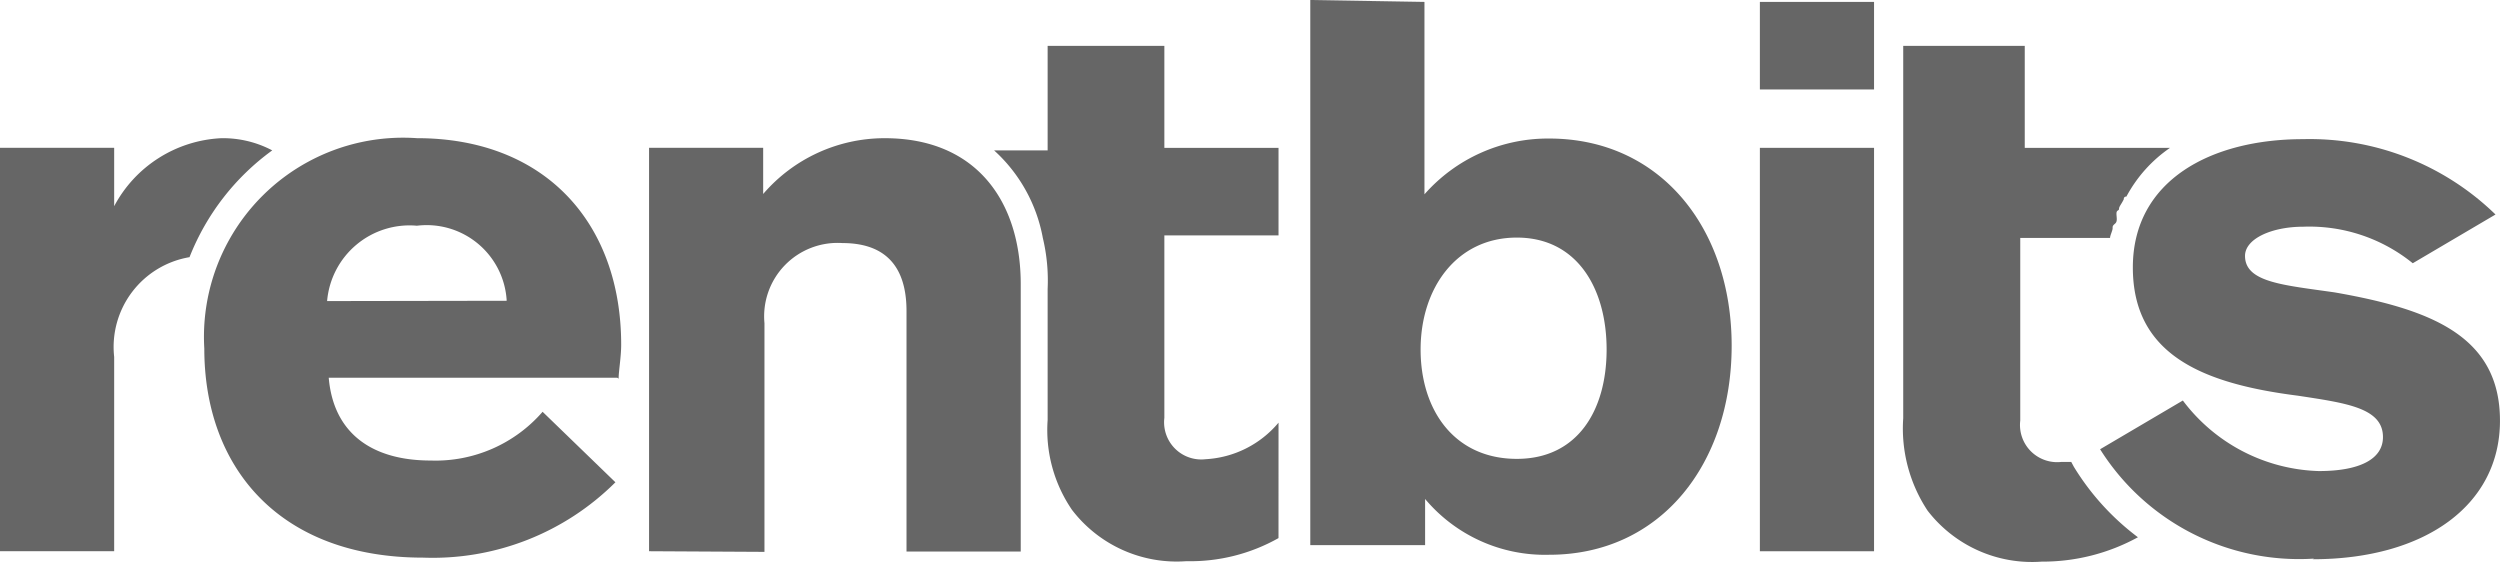 <svg xmlns="http://www.w3.org/2000/svg" width="88.948" height="19.991" viewBox="0 0 88.948 19.991"><defs><style>.a{fill:#666;}</style></defs><path class="a" d="M9.687,6.964A3.754,3.754,0,0,0,7.872,6.53,4.564,4.564,0,0,0,4.062,8.949V6.872H0V21.225H4.062V14.311a3.24,3.24,0,0,1,2.681-3.548,8.568,8.568,0,0,1,2.944-3.8" transform="translate(0 -1.613)"/><path class="a" d="M21.067,15.055H10.8C10.969,17.04,12.35,18,14.427,18a5.043,5.043,0,0,0,3.982-1.734L21,18.774a9.207,9.207,0,0,1-6.846,2.681c-5.1,0-7.781-3.195-7.781-7.439a7.085,7.085,0,0,1,7.564-7.485c4.564,0,7.268,3.023,7.268,7.348,0,.434-.091.947-.091,1.209m-3.982-2.772a2.852,2.852,0,0,0-3.195-2.67,2.944,2.944,0,0,0-3.195,2.681Z" transform="translate(0.896 -1.615)"/><path class="a" d="M20.24,21.225V6.872H24.3V8.515A5.7,5.7,0,0,1,28.626,6.53c3.286,0,4.838,2.282,4.838,5.191v9.515H29.4V12.68c0-1.209-.434-2.419-2.282-2.419a2.613,2.613,0,0,0-2.772,2.852v8.135Z" transform="translate(2.853 -1.613)"/><path class="a" d="M44.922,2.288V9.134a5.853,5.853,0,0,1,4.415-1.985c3.97-.011,6.515,3.183,6.515,7.37s-2.51,7.439-6.492,7.439a5.568,5.568,0,0,1-4.415-1.985v1.643H40.86V2.22Zm3.286,16.258c2.168,0,3.195-1.734,3.195-3.891s-1.038-3.982-3.195-3.982-3.423,1.814-3.423,3.982,1.209,3.891,3.423,3.891" transform="translate(5.759 -2.22)"/><path class="a" d="M73.1,21.484a8.363,8.363,0,0,1-7.61-3.891l2.944-1.734a6.275,6.275,0,0,0,4.838,2.51c1.472,0,2.282-.434,2.282-1.209,0-1.038-1.3-1.209-3.023-1.472-3.423-.434-5.876-1.472-5.876-4.564S69.426,6.56,72.712,6.56a9.481,9.481,0,0,1,6.846,2.681l-2.944,1.734a5.842,5.842,0,0,0-3.891-1.3c-1.141,0-2.077.434-2.077,1.038,0,.947,1.381,1.038,3.195,1.3,3.423.6,5.876,1.552,5.876,4.564s-2.681,4.929-6.663,4.929" transform="translate(9.23 -1.609)"/><path class="a" d="M41.12,17.056a3.64,3.64,0,0,1-2.59,1.3,1.323,1.323,0,0,1-1.472-1.472V10.393H41.12V7.278H37.058V3.65H32.905V7.369H31a5.556,5.556,0,0,1,1.734,3.115,6.515,6.515,0,0,1,.171,1.814v4.666a5.032,5.032,0,0,0,.867,3.195,4.689,4.689,0,0,0,4.073,1.825,6.378,6.378,0,0,0,3.274-.821Z" transform="translate(4.369 -2.018)"/><path class="a" d="M59.352,3.65V10.5h0v6.4a5.294,5.294,0,0,0,.867,3.286A4.689,4.689,0,0,0,64.28,22a7.051,7.051,0,0,0,3.423-.867,8.991,8.991,0,0,1-2.282-2.51l-.091-.171h-.342a1.323,1.323,0,0,1-1.472-1.472V10.484h3.195c0-.091.091-.262.091-.342s0-.091.091-.171.046-.217.046-.354.091-.091.091-.171.091-.171.171-.342a.08.08,0,0,1,.091-.091,4.906,4.906,0,0,1,1.552-1.734H63.676V3.65Z" transform="translate(8.363 -2.018)"/><path class="a" d="M56.865,6.83H54.88V21.183h4.062V6.83Z" transform="translate(7.735 -1.57)"/><rect class="a" width="4.062" height="3.115" transform="translate(62.615 0.068)"/></svg>